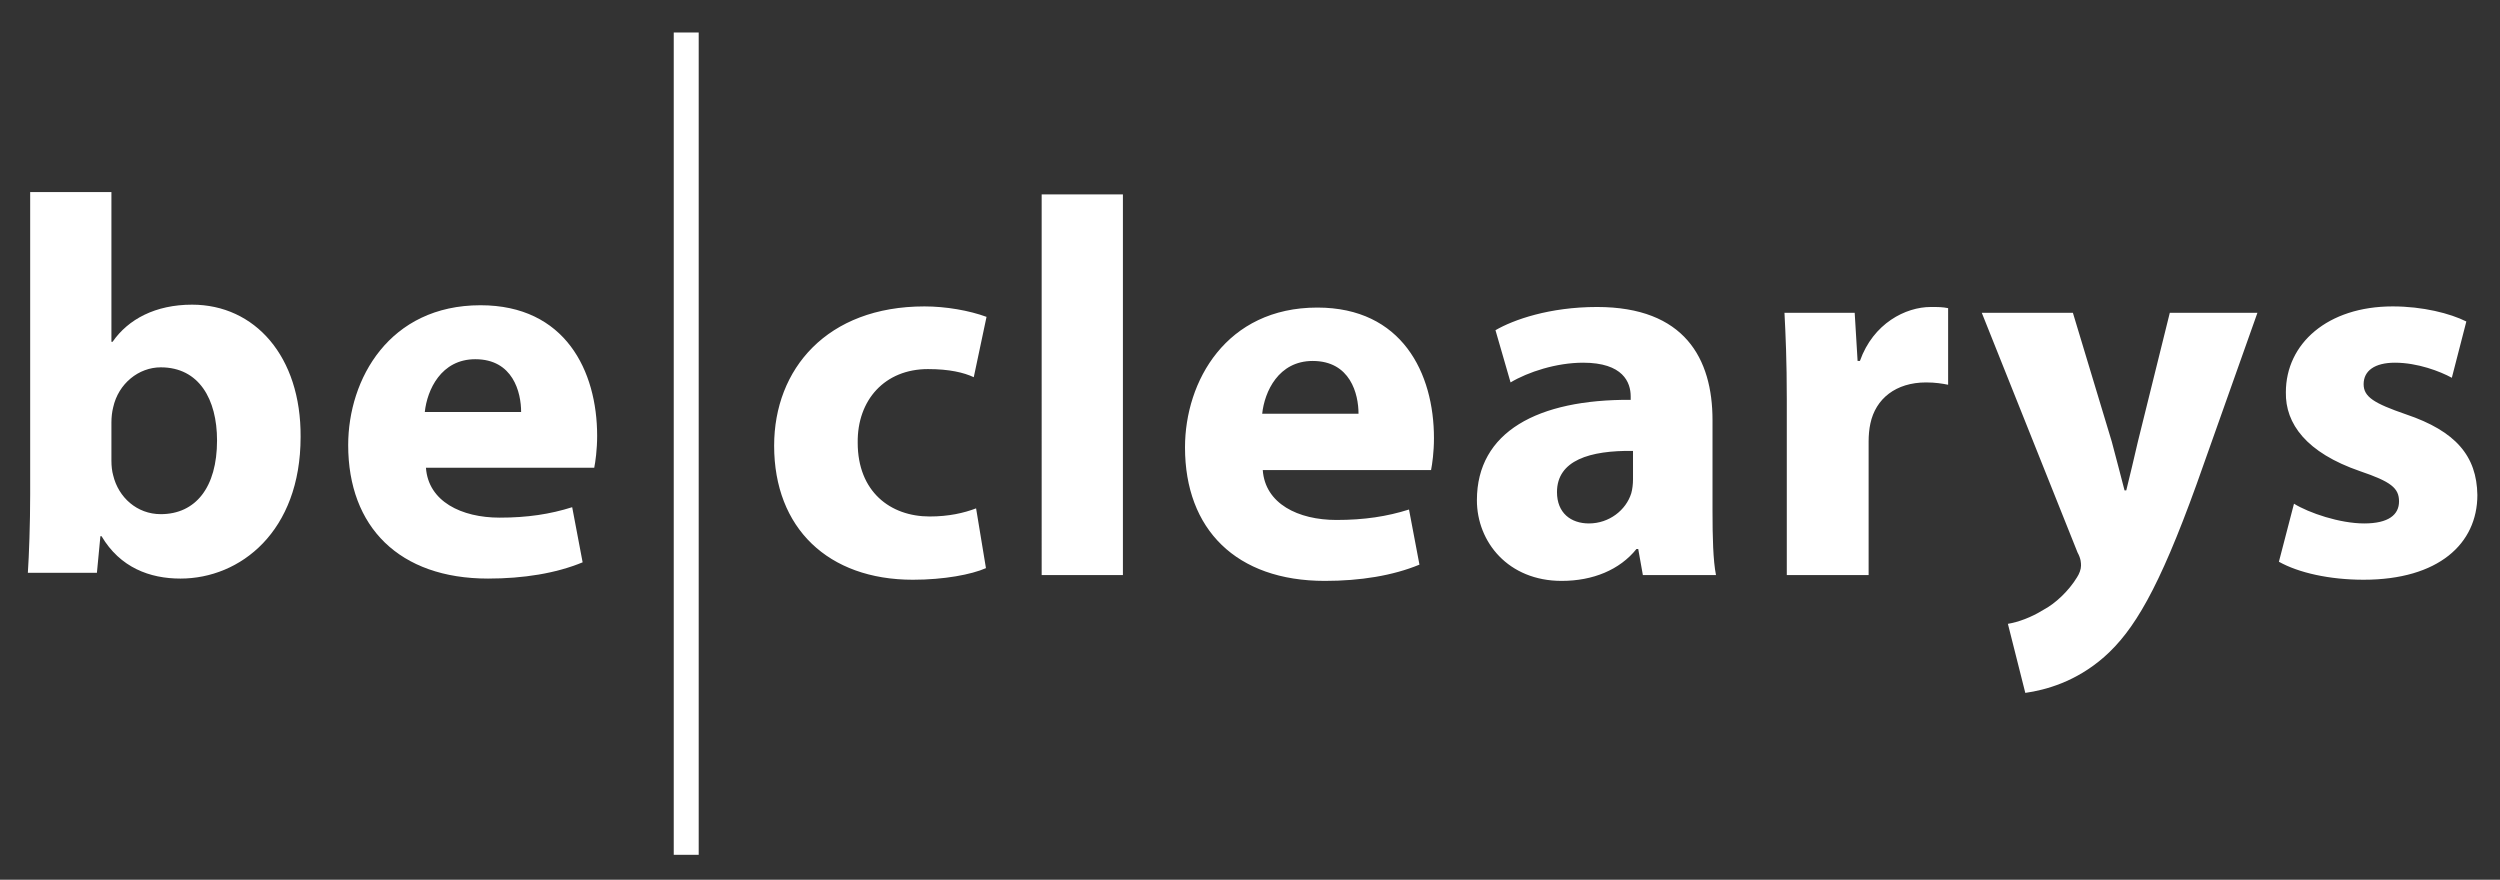 <?xml version="1.0" encoding="utf-8"?>
<!-- Generator: Adobe Illustrator 21.1.0, SVG Export Plug-In . SVG Version: 6.00 Build 0)  -->
<svg version="1.1" id="Calque_1" xmlns="http://www.w3.org/2000/svg" xmlns:xlink="http://www.w3.org/1999/xlink" x="0px" y="0px"
	 viewBox="0 0 430.8 151.6" style="enable-background:new 0 0 430.8 151.6;" xml:space="preserve">
<rect x="0" y="0" width="430.8" height="151.6" fill="#333333" stroke="none"/>
<style type="text/css">
	.st0{fill:#FFFFFF;}
</style>
<g>
	<path class="st0" d="M73.2,71c0.4-3.8,2.8-9.1,8.7-9.1c6.5,0,7.9,5.7,7.9,9.1H73.2z M102.4,80.6c0.2-1,0.5-3.1,0.5-5.5
		c0-11.2-5.5-22.5-20.1-22.5c-15.7,0-22.8,12.7-22.8,24.1c0,14.1,8.8,23,24.1,23c6.1,0,11.7-0.9,16.3-2.8l-1.8-9.5
		c-3.8,1.2-7.7,1.8-12.5,1.8c-6.6,0-12.3-2.8-12.7-8.6H102.4z M19.2,72.8c0-0.9,0.1-1.8,0.3-2.6c0.9-4.1,4.4-6.9,8.2-6.9
		c6.6,0,9.7,5.5,9.7,12.6c0,8.1-3.7,12.7-9.7,12.7c-4.1,0-7.3-2.9-8.2-6.7c-0.2-0.7-0.3-1.6-0.3-2.5V72.8z M16.7,98.7l0.6-6.3h0.2
		c3.2,5.4,8.3,7.3,13.6,7.3c10.3,0,20.7-8.1,20.7-24.4c0.1-13.9-7.9-22.8-18.7-22.8c-6.3,0-11,2.5-13.7,6.4h-0.2V33.1h-14v52.1
		c0,5.1-0.2,10.5-0.4,13.5H16.7z"/>
</g>
<rect x="116.1" y="5.6" class="st0" width="4.3" height="141.7"/>
<g>
	<path class="st0" d="M392.7,96.8c3.4,1.9,8.7,3.1,14.6,3.1c12.9,0,19.6-6.2,19.6-14.6c-0.1-6.7-3.7-11-12.3-13.9
		c-5.5-1.9-7.3-3-7.3-5.2c0-2.3,1.9-3.7,5.4-3.7c3.9,0,7.8,1.5,9.8,2.6l2.5-9.7c-2.8-1.4-7.5-2.6-12.7-2.6
		c-11.2,0-18.4,6.4-18.4,14.8c-0.1,5.4,3.5,10.4,12.8,13.6c5.3,1.8,6.7,2.9,6.7,5.2c0,2.3-1.8,3.8-6,3.8c-4.2,0-9.5-1.8-12.1-3.4
		L392.7,96.8z M341.5,53.9L358,95.2c0.6,1.1,0.6,1.8,0.6,2.3c0,0.6-0.3,1.4-0.7,2c-1.4,2.3-3.7,4.5-5.8,5.6
		c-2.1,1.3-4.3,2.1-6.1,2.4l3,11.9c3.5-0.5,8.7-1.9,13.6-6.2c5.1-4.5,9.4-11.7,15.9-29.7L389,53.9h-15.1l-5.5,22.2
		c-0.6,2.6-1.4,6-2,8.4h-0.3c-0.6-2.4-1.5-5.7-2.2-8.4l-6.7-22.2H341.5z M308,99.1h14V76.1c0-1.1,0.1-2.2,0.3-3.1
		c0.9-4.3,4.4-7.1,9.6-7.1c1.6,0,2.8,0.2,3.8,0.4V53.1c-1-0.2-1.7-0.2-3-0.2c-4.3,0-9.9,2.8-12.2,9.3h-0.4l-0.5-8.3h-12.1
		c0.2,3.9,0.4,8.2,0.4,14.9V99.1z M281.4,82.6c0,0.8-0.1,1.7-0.3,2.4c-0.9,2.9-3.8,5.2-7.3,5.2c-3.1,0-5.5-1.8-5.5-5.4
		c0-5.5,5.7-7.2,13.1-7.1V82.6z M295.7,99.1c-0.5-2.5-0.6-6.6-0.6-11V72.4c0-10.6-4.8-19.5-19.9-19.5c-8.2,0-14.4,2.2-17.5,4l2.6,9
		c3-1.8,7.9-3.4,12.5-3.4c6.9,0,8.2,3.4,8.2,5.8v0.6c-16-0.1-26.5,5.5-26.5,17.3c0,7.2,5.4,13.9,14.6,13.9c5.4,0,10-1.9,12.9-5.5
		h0.3l0.8,4.5H295.7z M217.5,71.3c0.4-3.8,2.8-9.1,8.7-9.1c6.5,0,7.9,5.7,7.9,9.1H217.5z M246.6,81c0.2-1,0.5-3.1,0.5-5.5
		c0-11.2-5.5-22.5-20.1-22.5c-15.7,0-22.8,12.7-22.8,24.1c0,14.1,8.8,23,24.1,23c6.1,0,11.7-0.9,16.3-2.8l-1.8-9.5
		c-3.8,1.2-7.7,1.8-12.5,1.8c-6.6,0-12.3-2.8-12.7-8.6H246.6z M179.5,99.1h14V33.5h-14V99.1z M168.2,87.6c-2.1,0.8-4.7,1.4-8,1.4
		c-6.8,0-12.4-4.3-12.4-12.7c-0.1-7.4,4.7-12.7,12.1-12.7c3.7,0,6.2,0.6,7.9,1.4l2.2-10.4c-3-1.1-7-1.8-10.7-1.8
		c-16.8,0-25.9,10.8-25.9,24c0,14.2,9.3,23.1,23.9,23.1c5.4,0,10.1-0.9,12.6-2L168.2,87.6z"/>
</g>
</svg>
